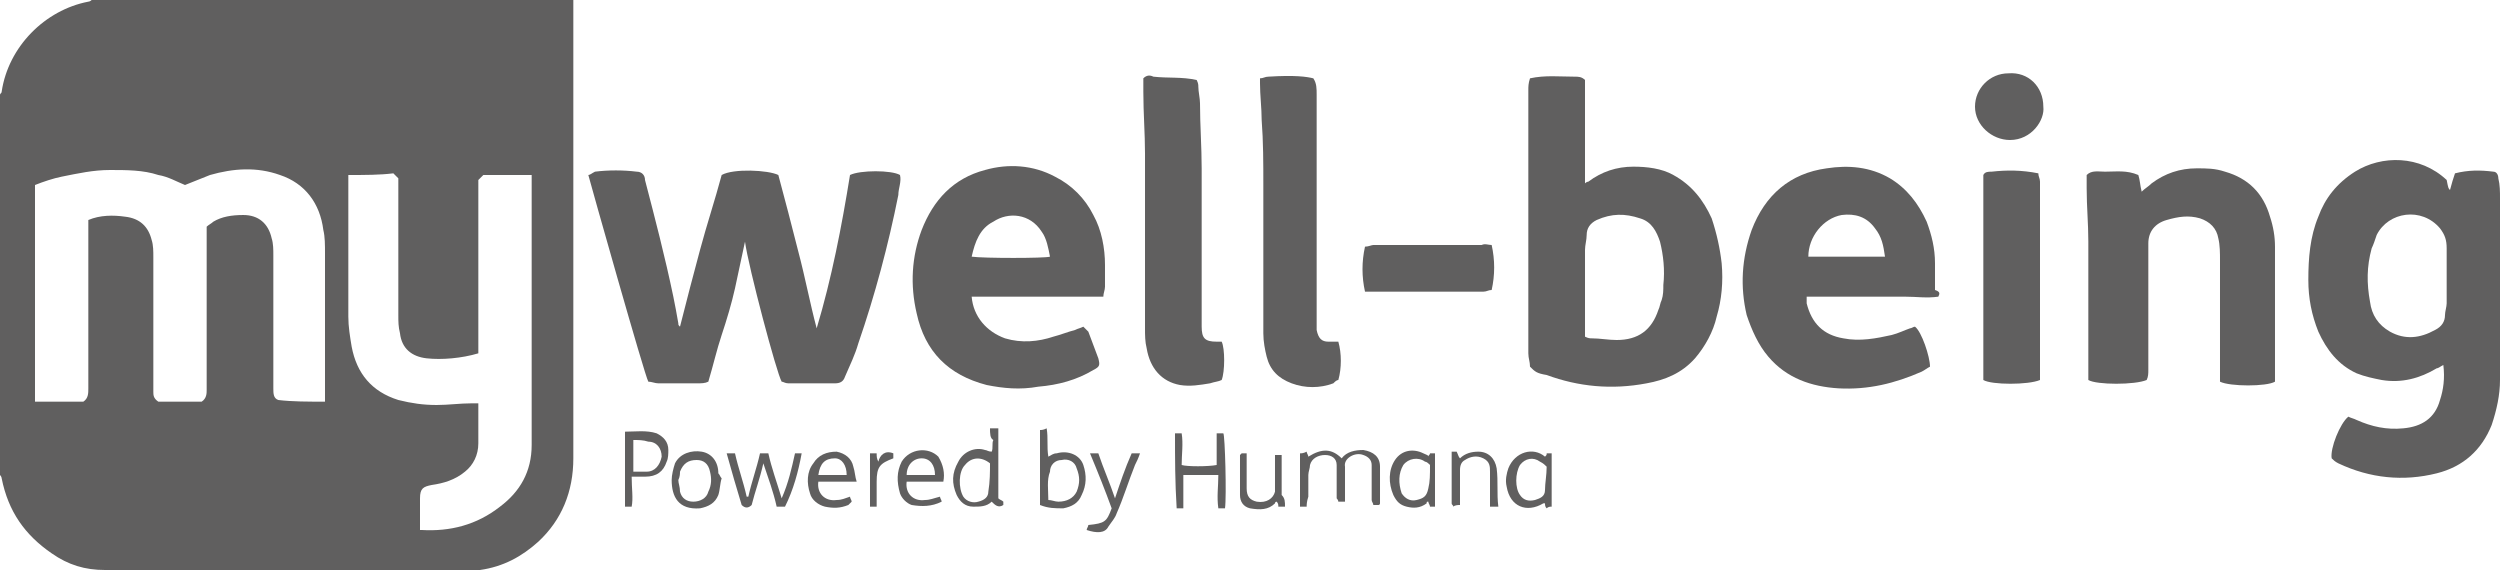 <?xml version="1.0" encoding="utf-8"?>
<!-- Generator: Adobe Illustrator 17.1.0, SVG Export Plug-In . SVG Version: 6.00 Build 0)  -->
<!DOCTYPE svg PUBLIC "-//W3C//DTD SVG 1.1//EN" "http://www.w3.org/Graphics/SVG/1.1/DTD/svg11.dtd">
<svg version="1.1" id="Layer_1" xmlns="http://www.w3.org/2000/svg" xmlns:xlink="http://www.w3.org/1999/xlink" x="0px" y="0px"
	 width="150px" height="34.2px" viewBox="404.7 262.6 150 34.2" style="enable-background:new 404.7 262.6 150 34.2;"
	 xml:space="preserve" preserveAspectRatio="XminYmin none">
<style type="text/css">
	.st0{fill:#605f5f;}
</style>
<g id="humana">
</g>
<g id="humana_vitality">
</g>
<g id="jencare">
	<g>
		<path class="st0" d="M439.1,262.6c0,0.2,0,0.4,0,0.6c0,9,0,18,0,26.9c0,2-0.7,3.7-2.1,5c-1,0.9-2.1,1.5-3.5,1.7
			c-0.2,0-0.4,0-0.6,0c-7.3,0-14.6,0-21.9,0c-1.2,0-2.2-0.3-3.2-1c-1.6-1.1-2.6-2.5-3-4.5c0-0.1-0.1-0.2-0.1-0.2
			c0-7.5,0-15.1,0-22.8c0-0.1,0.1-0.1,0.1-0.2c0.4-2.7,2.6-4.9,5.2-5.4c0.1,0,0.2-0.1,0.2-0.1C419.8,262.6,429.5,262.6,439.1,262.6z
			 M424.2,286.7c0-0.2,0-0.4,0-0.6c0-2.8,0-5.5,0-8.3c0-0.5,0-1-0.1-1.4c-0.2-1.6-1.1-2.8-2.6-3.3c-1.4-0.5-2.8-0.4-4.2,0
			c-0.5,0.2-1,0.4-1.5,0.6c-0.5-0.2-1-0.5-1.6-0.6c-0.9-0.3-1.9-0.3-2.9-0.3s-1.9,0.2-2.9,0.4c-0.5,0.1-1.1,0.3-1.6,0.5
			c0,4.3,0,8.6,0,13c1,0,1.9,0,2.9,0c0.3-0.2,0.3-0.5,0.3-0.8c0-3.2,0-6.4,0-9.6c0-0.2,0-0.3,0-0.5c0.7-0.3,1.5-0.3,2.2-0.2
			c0.9,0.1,1.4,0.6,1.6,1.4c0.1,0.3,0.1,0.7,0.1,1c0,2.1,0,4.2,0,6.4c0,0.6,0,1.2,0,1.7c0,0.2,0,0.4,0.3,0.6c0.9,0,1.8,0,2.6,0
			c0.3-0.2,0.3-0.5,0.3-0.7c0-3.1,0-6.2,0-9.3c0-0.2,0-0.3,0-0.5c0.1-0.1,0.3-0.2,0.4-0.3c0.5-0.3,1.1-0.4,1.8-0.4
			c0.9,0,1.5,0.5,1.7,1.4c0.1,0.3,0.1,0.7,0.1,1c0,2.7,0,5.4,0,8c0,0.3,0,0.6,0.3,0.7C422.2,286.7,423.2,286.7,424.2,286.7z
			 M425.6,273.1c0,0.2,0,0.4,0,0.5c0,2.7,0,5.3,0,8c0,0.6,0.1,1.2,0.2,1.8c0.3,1.6,1.2,2.7,2.8,3.2c0.8,0.2,1.5,0.3,2.3,0.3
			c0.7,0,1.4-0.1,2.1-0.1c0.1,0,0.3,0,0.4,0c0,0.1,0,0.3,0,0.4c0,0.7,0,1.3,0,2s-0.3,1.3-0.8,1.7c-0.6,0.5-1.3,0.7-2,0.8
			c-0.5,0.1-0.7,0.2-0.7,0.8c0,0.5,0,1.1,0,1.6c0,0.1,0,0.2,0,0.3c0.1,0,0.1,0,0.1,0c1.7,0.1,3.3-0.3,4.7-1.4
			c1.2-0.9,1.9-2.1,1.9-3.7c0-2.9,0-5.8,0-8.7c0-2.4,0-4.7,0-7.1c0-0.1,0-0.3,0-0.4c-1,0-1.9,0-2.9,0c-0.1,0.1-0.2,0.2-0.3,0.3
			c0,0.2,0,0.4,0,0.5c0,3.1,0,6.3,0,9.4c0,0.2,0,0.4,0,0.5c-1,0.3-2.2,0.4-3.1,0.3c-0.9-0.1-1.5-0.6-1.6-1.5
			c-0.1-0.4-0.1-0.7-0.1-1.1c0-2.6,0-5.1,0-7.7c0-0.2,0-0.3,0-0.5c-0.1-0.1-0.2-0.2-0.3-0.3C427.5,273.1,426.6,273.1,425.6,273.1z"
			/>
		<path class="st0" d="M448,273.1c0.7-0.4,2.8-0.3,3.4,0c0.4,1.5,0.8,3,1.2,4.6c0.4,1.5,0.7,3.1,1.1,4.6c0.9-3,1.5-6.1,2-9.2
			c0.6-0.3,2.5-0.3,3,0c0.1,0.4-0.1,0.8-0.1,1.2c-0.6,3-1.4,6-2.4,8.9c-0.2,0.7-0.5,1.3-0.8,2c-0.1,0.3-0.3,0.4-0.6,0.4
			c-0.9,0-1.8,0-2.8,0c-0.2,0-0.3-0.1-0.4-0.1c-0.3-0.5-2-6.9-2.2-8.4c-0.2,0.9-0.4,1.9-0.6,2.8c-0.2,0.9-0.5,1.9-0.8,2.8
			s-0.5,1.8-0.8,2.8c-0.2,0.1-0.4,0.1-0.7,0.1c-0.8,0-1.6,0-2.3,0c-0.2,0-0.4-0.1-0.6-0.1c-0.2-0.3-3.5-12-3.6-12.4
			c0.1,0,0.2-0.1,0.4-0.2c0.8-0.1,1.7-0.1,2.5,0c0.3,0,0.5,0.2,0.5,0.5c0.6,2.3,1.2,4.6,1.7,7c0.1,0.5,0.2,1,0.3,1.6
			c0,0.1,0,0.1,0.1,0.2c0.4-1.6,0.8-3.1,1.2-4.6S447.6,274.6,448,273.1z"/>
		<path class="st0" d="M551.7,274c0.1-0.4,0.2-0.7,0.3-1c0.8-0.2,1.5-0.2,2.3-0.1c0.2,0,0.3,0.2,0.3,0.4c0.1,0.4,0.1,0.8,0.1,1.2
			c0,2.4,0,4.8,0,7.2c0,1.2,0,2.5,0,3.7c0,0.9-0.2,1.8-0.5,2.7c-0.6,1.5-1.7,2.5-3.3,2.9c-2,0.5-4,0.3-5.9-0.6
			c-0.2-0.1-0.3-0.2-0.4-0.3c-0.1-0.6,0.5-2.1,1-2.5c0.2,0.1,0.3,0.1,0.5,0.2c0.9,0.4,1.8,0.6,2.8,0.5c1.1-0.1,1.9-0.6,2.2-1.7
			c0.2-0.6,0.3-1.3,0.2-2.1c-0.2,0.1-0.3,0.2-0.4,0.2c-1,0.6-2.1,0.9-3.3,0.7c-0.5-0.1-1-0.2-1.5-0.4c-1.1-0.5-1.8-1.4-2.3-2.5
			c-0.4-1-0.6-2-0.6-3.1c0-1.3,0.1-2.6,0.6-3.8c0.4-1.1,1.1-2,2.2-2.7c1.6-1,3.9-1,5.5,0.5C551.6,273.9,551.6,273.9,551.7,274z
			 M551.5,279.2c0-0.6,0-1.1,0-1.7c0-0.5-0.1-0.8-0.4-1.2c-1.1-1.3-3.1-1-3.8,0.4c-0.1,0.3-0.2,0.6-0.3,0.8
			c-0.3,1.1-0.3,2.1-0.1,3.2c0.1,0.8,0.5,1.4,1.2,1.8c0.9,0.5,1.8,0.4,2.7-0.1c0.4-0.2,0.6-0.5,0.6-0.9c0-0.2,0.1-0.5,0.1-0.7
			C551.5,280.3,551.5,279.8,551.5,279.2z"/>
		<path class="st0" d="M496.5,284.6c0-0.3-0.1-0.5-0.1-0.8c0-5.3,0-10.5,0-15.8c0-0.2,0-0.4,0.1-0.7c0.9-0.2,1.8-0.1,2.7-0.1
			c0.2,0,0.4,0,0.6,0.2c0,2,0,4.1,0,6.2c0.1-0.1,0.2-0.1,0.2-0.1c0.8-0.6,1.7-0.9,2.7-0.9c0.8,0,1.7,0.1,2.4,0.5
			c1.1,0.6,1.8,1.5,2.3,2.6c0.3,0.9,0.5,1.8,0.6,2.7c0.1,1.1,0,2.2-0.3,3.2c-0.2,0.9-0.7,1.8-1.3,2.5c-0.8,0.9-1.8,1.3-2.9,1.5
			c-2.1,0.4-4.1,0.2-6-0.5C496.9,285,496.8,284.9,496.5,284.6z M499.8,282.8c0.2,0.1,0.3,0.1,0.4,0.1c0.5,0,1,0.1,1.5,0.1
			c1.3,0,2.1-0.6,2.5-1.8c0.1-0.2,0.1-0.4,0.2-0.6c0.1-0.3,0.1-0.6,0.1-0.9c0.1-0.9,0-1.8-0.2-2.6c-0.2-0.6-0.5-1.2-1.2-1.4
			c-0.9-0.3-1.7-0.3-2.6,0.1c-0.4,0.2-0.6,0.5-0.6,0.9c0,0.3-0.1,0.6-0.1,0.9c0,1.6,0,3.2,0,4.8
			C499.8,282.5,499.8,282.7,499.8,282.8z"/>
		<path class="st0" d="M521,280.4c-0.7,0.1-1.3,0-2,0c-0.7,0-1.3,0-2,0c-0.6,0-1.3,0-1.9,0s-1.3,0-2,0c0,0.2,0,0.3,0,0.4
			c0.3,1.2,1,1.9,2.2,2.1c1,0.2,2,0,2.9-0.2c0.4-0.1,0.8-0.3,1.1-0.4c0.1,0,0.2-0.1,0.3-0.1c0.4,0.3,0.9,1.8,0.9,2.4
			c-0.2,0.1-0.3,0.2-0.5,0.3c-1.6,0.7-3.2,1.1-5,1c-1.6-0.1-3.1-0.6-4.2-1.9c-0.6-0.7-1-1.6-1.3-2.5c-0.4-1.7-0.3-3.4,0.3-5.1
			c0.8-2.1,2.3-3.4,4.5-3.7c1.3-0.2,2.6-0.1,3.8,0.6c1,0.6,1.7,1.5,2.2,2.6c0.3,0.8,0.5,1.6,0.5,2.5c0,0.5,0,1.1,0,1.6
			C521.1,280.1,521.1,280.2,521,280.4z M517.8,278c-0.1-0.7-0.2-1.2-0.6-1.7c-0.5-0.7-1.2-0.9-2-0.8c-1.1,0.2-2,1.3-2,2.5
			C514.7,278,516.2,278,517.8,278z"/>
		<path class="st0" d="M470.9,280.4c-0.9,0-1.8,0-2.7,0s-1.7,0-2.6,0s-1.8,0-2.6,0c0.1,1.2,0.9,2.1,2,2.5c1,0.3,2,0.2,2.9-0.1
			c0.4-0.1,0.9-0.3,1.3-0.4c0.2-0.1,0.3-0.1,0.5-0.2c0.1,0.1,0.2,0.2,0.3,0.3c0.2,0.5,0.4,1.1,0.6,1.6c0.1,0.4,0.1,0.5-0.3,0.7
			c-1,0.6-2.1,0.9-3.3,1c-1.1,0.2-2.1,0.1-3.1-0.1c-2.3-0.6-3.7-2-4.2-4.3c-0.4-1.7-0.3-3.4,0.3-5c0.7-1.8,1.9-3.1,3.8-3.6
			c1.4-0.4,2.9-0.3,4.2,0.4c1,0.5,1.8,1.3,2.3,2.3c0.5,0.9,0.7,2,0.7,3c0,0.4,0,0.9,0,1.3C471,280,470.9,280.2,470.9,280.4z
			 M463,278c0.7,0.1,4.4,0.1,4.7,0c-0.1-0.5-0.2-1.1-0.5-1.5c-0.7-1.1-2-1.2-2.9-0.6C463.5,276.3,463.2,277.1,463,278z"/>
		<path class="st0" d="M530,285.4c0-0.1,0-0.3,0-0.4c0-2.6,0-5.2,0-7.9c0-1.1-0.1-2.1-0.1-3.2c0-0.3,0-0.5,0-0.8
			c0.3-0.3,0.7-0.2,1.1-0.2c0.7,0,1.3-0.1,2,0.2c0.1,0.3,0.1,0.6,0.2,1c0.2-0.2,0.4-0.3,0.6-0.5c0.8-0.6,1.7-0.9,2.7-0.9
			c0.6,0,1.1,0,1.7,0.2c1.4,0.4,2.3,1.3,2.7,2.7c0.2,0.6,0.3,1.2,0.3,1.8c0,2.6,0,5.2,0,7.7c0,0.1,0,0.3,0,0.4
			c-0.5,0.3-2.7,0.3-3.3,0c0-0.2,0-0.4,0-0.6c0-2.2,0-4.5,0-6.7c0-0.4,0-0.9-0.1-1.3c-0.1-0.6-0.5-1-1.1-1.2c-0.7-0.2-1.3-0.1-2,0.1
			c-0.7,0.2-1.1,0.7-1.1,1.4c0,0.4,0,0.7,0,1.1c0,2.2,0,4.4,0,6.5c0,0.2,0,0.4-0.1,0.6C532.8,285.7,530.5,285.7,530,285.4z"/>
		<path class="st0" d="M476.5,267.4c0.1,0.2,0.1,0.3,0.1,0.4c0,0.3,0.1,0.7,0.1,1c0,1.3,0.1,2.6,0.1,3.9c0,3.1,0,6.1,0,9.2
			c0,0.1,0,0.2,0,0.3c0,0.7,0.2,0.9,0.9,0.9c0.1,0,0.2,0,0.3,0c0.2,0.4,0.2,1.8,0,2.3c-0.2,0.1-0.4,0.1-0.7,0.2
			c-0.6,0.1-1.2,0.2-1.8,0.1c-1.1-0.2-1.8-1-2-2.2c-0.1-0.4-0.1-0.8-0.1-1.2c0-3.5,0-7,0-10.5c0-1.2-0.1-2.4-0.1-3.7
			c0-0.3,0-0.5,0-0.8c0.2-0.2,0.4-0.2,0.6-0.1C474.8,267.3,475.6,267.2,476.5,267.4z"/>
		<path class="st0" d="M485,283.1c0.2,0.7,0.2,1.6,0,2.3c-0.1,0-0.2,0.1-0.3,0.2c-0.8,0.3-1.7,0.3-2.5,0s-1.3-0.8-1.5-1.6
			c-0.1-0.4-0.2-0.9-0.2-1.4c0-3,0-5.9,0-8.9c0-1.3,0-2.6-0.1-3.9c0-0.7-0.1-1.5-0.1-2.2c0-0.1,0-0.2,0-0.3c0.2,0,0.3-0.1,0.5-0.1
			c1.6-0.1,2.3,0,2.7,0.1c0.2,0.3,0.2,0.6,0.2,1c0,1.8,0,3.6,0,5.3c0,2.8,0,5.6,0,8.4c0,0.1,0,0.3,0,0.4c0.1,0.5,0.3,0.7,0.7,0.7
			C484.6,283.1,484.8,283.1,485,283.1z"/>
		<path class="st0" d="M523.7,285.4c0-4.1,0-8.2,0-12.3c0.1-0.2,0.3-0.2,0.5-0.2c0.9-0.1,1.8-0.1,2.8,0.1c0,0.2,0.1,0.3,0.1,0.5
			c0,3.8,0,7.7,0,11.5c0,0.1,0,0.3,0,0.4C526.4,285.7,524.2,285.7,523.7,285.4z"/>
		<path class="st0" d="M494.2,277.3c0.2,0.9,0.2,1.8,0,2.7c-0.2,0-0.3,0.1-0.5,0.1c-2.2,0-4.4,0-6.7,0c-0.1,0-0.3,0-0.4,0
			c-0.2-0.9-0.2-1.8,0-2.7c0.2,0,0.4-0.1,0.5-0.1c2.2,0,4.3,0,6.5,0C493.8,277.2,494,277.3,494.2,277.3z"/>
		<path class="st0" d="M527.3,269c0.1,0.8-0.7,2-2,2c-1.1,0-2.1-0.9-2.1-2s0.9-2,2-2C526.4,266.9,527.3,267.8,527.3,269z"/>
		<path class="st0" d="M483.1,293c-0.2,0-0.3,0-0.4,0c0-1.1,0-2.1,0-3.2c0.1,0,0.2,0,0.4-0.1c0,0.1,0.1,0.2,0.1,0.3
			c0.8-0.5,1.4-0.5,2,0.1c0.3-0.4,0.8-0.5,1.3-0.5c0.6,0.1,1,0.4,1,1c0,0.7,0,1.5,0,2.2c0,0,0,0.1-0.1,0.1s-0.2,0-0.3,0
			c0-0.1-0.1-0.2-0.1-0.3c0-0.5,0-1,0-1.6c0-0.2,0-0.3,0-0.5c0-0.3-0.2-0.5-0.5-0.6c-0.5-0.2-1.2,0.2-1.1,0.7c0,0.5,0,1.1,0,1.6
			c0,0.2,0,0.3,0,0.5c-0.2,0-0.3,0-0.4,0c0-0.1-0.1-0.2-0.1-0.2c0-0.5,0-1,0-1.4c0-0.2,0-0.4,0-0.6c0-0.4-0.3-0.6-0.7-0.6
			s-0.8,0.2-0.9,0.6c0,0.2-0.1,0.4-0.1,0.6c0,0.4,0,0.8,0,1.3C483.1,292.7,483.1,292.9,483.1,293z"/>
		<path class="st0" d="M448.3,289.8c0.2,0,0.3,0,0.5,0c0.2,0.9,0.5,1.7,0.7,2.6c0,0,0,0,0.1,0c0.2-0.9,0.5-1.7,0.7-2.6
			c0.2,0,0.3,0,0.5,0c0.2,0.9,0.5,1.7,0.8,2.7c0.4-0.9,0.6-1.8,0.8-2.7c0.1,0,0.3,0,0.4,0c-0.2,1.1-0.5,2.2-1,3.2
			c-0.2,0-0.3,0-0.5,0c-0.2-0.9-0.5-1.7-0.8-2.6c-0.2,0.9-0.5,1.7-0.7,2.5c-0.2,0.2-0.4,0.2-0.6,0
			C448.9,291.9,448.6,290.9,448.3,289.8z"/>
		<path class="st0" d="M464.1,288.3c0.2,0,0.3,0,0.5,0c0,0.7,0,1.4,0,2.1s0,1.4,0,2.1c0.1,0.1,0.2,0.1,0.3,0.2c0,0.1,0,0.1,0,0.2
			c-0.3,0.2-0.5,0-0.7-0.2c-0.3,0.3-0.7,0.3-1.1,0.3c-0.5,0-0.8-0.3-1-0.7c-0.3-0.7-0.3-1.3,0.1-2c0.3-0.6,1-0.9,1.6-0.7
			c0.1,0,0.2,0.1,0.4,0.1c0.1-0.2,0-0.5,0.1-0.7C464.1,288.9,464.1,288.6,464.1,288.3z M464.1,290.4c-0.5-0.4-1.1-0.4-1.5,0.1
			c-0.4,0.4-0.4,1.4-0.1,1.9c0.2,0.3,0.6,0.4,0.9,0.3c0.4-0.1,0.6-0.3,0.6-0.6C464.1,291.5,464.1,290.9,464.1,290.4z"/>
		<path class="st0" d="M475.2,288.6c0.2,0,0.3,0,0.4,0c0.1,0.6,0,1.3,0,1.9c0.3,0.1,1.6,0.1,2.1,0c0-0.6,0-1.2,0-1.9
			c0.2,0,0.3,0,0.4,0c0.1,0.1,0.2,3.8,0.1,4.5c-0.1,0-0.2,0-0.4,0c-0.1-0.7,0-1.3,0-2c-0.7,0-1.4,0-2.1,0c0,0.7,0,1.3,0,2
			c-0.2,0-0.3,0-0.4,0C475.2,291.5,475.2,290.1,475.2,288.6z"/>
		<path class="st0" d="M467.1,292.9c0-1.5,0-3,0-4.5c0.1,0,0.2,0,0.4-0.1c0.1,0.6,0,1.1,0.1,1.7c0.2-0.1,0.3-0.2,0.5-0.2
			c0.7-0.2,1.4,0.1,1.6,0.7s0.2,1.2-0.1,1.8c-0.2,0.5-0.6,0.7-1.1,0.8C468,293.1,467.6,293.1,467.1,292.9z M467.6,292.6
			c0.2,0,0.4,0.1,0.6,0.1c0.5,0,0.9-0.2,1.1-0.6c0.2-0.5,0.2-0.9,0-1.4c-0.1-0.4-0.5-0.6-0.9-0.5c-0.4,0-0.7,0.3-0.7,0.7
			C467.5,291.4,467.6,292,467.6,292.6z"/>
		<path class="st0" d="M442.6,293c-0.1,0-0.3,0-0.4,0c0-1.5,0-2.9,0-4.5c0.6,0,1.3-0.1,1.9,0.1c0.4,0.2,0.7,0.5,0.7,1
			c0,0.2,0,0.5-0.1,0.7c-0.2,0.6-0.6,0.9-1.3,0.9c-0.2,0-0.5,0-0.8,0C442.6,291.9,442.7,292.5,442.6,293z M442.7,289
			c0,0.6,0,1.2,0,1.9c0.3,0,0.5,0,0.8,0c0.5,0,0.8-0.4,0.9-0.9c0-0.5-0.3-0.9-0.8-0.9C443.3,289,443,289,442.7,289z"/>
		<path class="st0" d="M490.4,290c0-0.1,0.1-0.1,0.1-0.2c0.1,0,0.2,0,0.3,0c0,1.1,0,2.1,0,3.2c-0.1,0-0.2,0-0.3,0
			c0-0.1-0.1-0.2-0.1-0.3c-0.1,0-0.1,0-0.1,0.1c-0.4,0.3-0.8,0.3-1.2,0.2s-0.6-0.3-0.8-0.7c-0.3-0.7-0.3-1.5,0.1-2.1
			s1.1-0.7,1.7-0.4C490.3,289.9,490.4,289.9,490.4,290z M490.5,290.5c-0.1-0.1-0.2-0.2-0.3-0.2c-0.4-0.3-1-0.2-1.3,0.2
			c-0.3,0.5-0.3,1.1-0.1,1.7c0.2,0.3,0.5,0.5,0.9,0.4s0.6-0.2,0.7-0.7C490.5,291.5,490.5,291.1,490.5,290.5z"/>
		<path class="st0" d="M497.4,290c0.1-0.1,0.1-0.1,0.1-0.2c0.1,0,0.2,0,0.3,0c0,1.1,0,2.1,0,3.2c-0.1,0-0.2,0-0.3,0.1
			c-0.1-0.1-0.1-0.2-0.1-0.3h-0.1c-1,0.6-2,0.2-2.2-1c-0.1-0.4,0-0.8,0.1-1.1C495.6,289.7,496.7,289.4,497.4,290z M497.5,290.6
			c-0.1-0.1-0.2-0.2-0.4-0.3c-0.4-0.3-0.9-0.2-1.2,0.2c-0.3,0.5-0.3,1.4,0,1.8c0.2,0.3,0.5,0.4,0.9,0.3c0.3-0.1,0.6-0.2,0.6-0.6
			S497.5,291.1,497.5,290.6z"/>
		<path class="st0" d="M456.1,291.5c-0.8,0-1.6,0-2.3,0c-0.1,0.7,0.4,1.2,1.1,1.1c0.3,0,0.5-0.1,0.8-0.2c0,0.1,0.1,0.2,0.1,0.3
			c-0.1,0.1-0.1,0.1-0.2,0.2c-0.5,0.2-0.9,0.2-1.4,0.1c-0.4-0.1-0.8-0.4-0.9-0.8c-0.2-0.6-0.2-1.3,0.2-1.8c0.3-0.5,0.8-0.7,1.4-0.7
			c0.5,0.1,0.9,0.4,1,0.9C456,290.9,456,291.2,456.1,291.5z M455.5,291.1c0-0.6-0.3-1-0.7-1c-0.6,0-0.9,0.3-1,1
			C454.3,291.1,454.9,291.1,455.5,291.1z"/>
		<path class="st0" d="M461.3,291.5c-0.8,0-1.5,0-2.2,0c-0.1,0.7,0.4,1.2,1.1,1.1c0.3,0,0.5-0.1,0.9-0.2c0,0.1,0.1,0.2,0.1,0.3
			c-0.6,0.3-1.2,0.3-1.8,0.2c-0.3-0.1-0.6-0.4-0.7-0.7c-0.2-0.7-0.2-1.3,0.1-1.9c0.5-0.8,1.6-0.9,2.2-0.3
			C461.3,290.5,461.4,291,461.3,291.5z M459.1,291.1c0.6,0,1.2,0,1.7,0c0-0.6-0.3-1-0.8-1S459.1,290.5,459.1,291.1z"/>
		<path class="st0" d="M469.9,294.4c0-0.1,0.1-0.2,0.1-0.3c1-0.1,1.1-0.2,1.4-1c-0.4-1.1-0.8-2.1-1.3-3.3c0.2,0,0.3,0,0.5,0
			c0.3,0.9,0.7,1.8,1,2.7c0.3-0.9,0.6-1.8,1-2.7c0.1,0,0.3,0,0.5,0c-0.1,0.3-0.2,0.5-0.3,0.7c-0.4,1-0.7,2-1.1,2.9
			c-0.1,0.3-0.3,0.5-0.5,0.8C471,294.6,470.5,294.6,469.9,294.4z"/>
		<path class="st0" d="M448,291.3c-0.1,0.3-0.1,0.7-0.2,1c-0.2,0.5-0.6,0.7-1.1,0.8c-1.3,0.1-1.7-0.7-1.7-1.7c0-0.3,0.1-0.7,0.2-1
			c0.3-0.6,1-0.8,1.6-0.7s1,0.6,1,1.3C447.9,291.1,447.9,291.2,448,291.3C447.9,291.3,448,291.3,448,291.3z M445.4,291.4
			c0,0.2,0.1,0.4,0.1,0.7c0.1,0.4,0.4,0.6,0.8,0.6s0.8-0.2,0.9-0.6c0.2-0.4,0.2-0.8,0.1-1.2c-0.1-0.5-0.4-0.7-0.8-0.7
			c-0.5,0-0.8,0.2-1,0.7C445.5,291,445.5,291.2,445.4,291.4z"/>
		<path class="st0" d="M492.3,290.1c0.3-0.3,0.7-0.4,1.1-0.4c0.6,0,1,0.4,1.1,1c0.1,0.8,0,1.5,0.1,2.3c-0.2,0-0.3,0-0.5,0
			c0-0.2,0-0.3,0-0.5c0-0.5,0-1.1,0-1.6c0-0.3,0-0.6-0.4-0.8s-0.8-0.1-1.1,0.1c-0.2,0.1-0.3,0.3-0.3,0.6c0,0.5,0,1,0,1.6
			c0,0.2,0,0.3,0,0.5c-0.1,0-0.3,0-0.4,0.1c0-0.1-0.1-0.1-0.1-0.2c0-0.6,0-1.2,0-1.9c0-0.4,0-0.8,0-1.2c0.1,0,0.2,0,0.3,0
			C492.2,289.9,492.2,290,492.3,290.1z"/>
		<path class="st0" d="M481.8,293c-0.1,0-0.2,0-0.4,0c0-0.1,0-0.2-0.1-0.3c0,0-0.1,0-0.1,0.1c-0.4,0.4-0.9,0.4-1.5,0.3
			c-0.4-0.1-0.6-0.4-0.6-0.8c0-0.8,0-1.6,0-2.4l0.1-0.1c0.1,0,0.2,0,0.3,0c0,0.1,0,0.3,0,0.4c0,0.6,0,1.1,0,1.7
			c0,0.5,0.2,0.7,0.6,0.8c0.6,0.1,1-0.2,1.1-0.6c0-0.2,0-0.5,0-0.7c0-0.5,0-0.9,0-1.5c0.2,0,0.3,0,0.4,0c0,0.1,0,0.2,0,0.2
			c0,0.7,0,1.5,0,2.2C481.8,292.5,481.8,292.7,481.8,293z"/>
		<path class="st0" d="M458.3,289.8c0,0.1,0,0.2,0,0.3l0,0c-0.8,0.3-1,0.5-1,1.4c0,0.4,0,0.7,0,1.1c0,0.1,0,0.3,0,0.4
			c-0.2,0-0.3,0-0.4,0c0-1.1,0-2.1,0-3.2c0.1,0,0.1,0,0.1,0c0.1,0,0.2,0,0.3,0c0,0.2,0,0.3,0.1,0.5
			C457.5,289.9,457.8,289.6,458.3,289.8z"/>
	</g>
</g>
<g id="great_for_you">
</g>
<g id="dr._shep">
</g>
<g id="ge">
</g>
<g id="aha">
</g>
<g id="diamond">
</g>
<g id="brown_foreman">
</g>
<g id="masterbrand">
</g>
<g id="aristokraft">
</g>
<g id="decora">
</g>
<g id="gaither">
</g>
<g id="unbridled_eve">
</g>
<g id="papa_johns">
</g>
<g id="dr_jan">
</g>
<g id="lawn_pro">
</g>
<g id="goo">
</g>
<g id="b__x26__b">
</g>
<g id="mindy_smith">
</g>
<g id="tesseract">
</g>
<g id="grandparents.com">
</g>
<g id="ican">
</g>
<g id="my_well_being">
</g>
<g id="apple_patch">
</g>
</svg>
